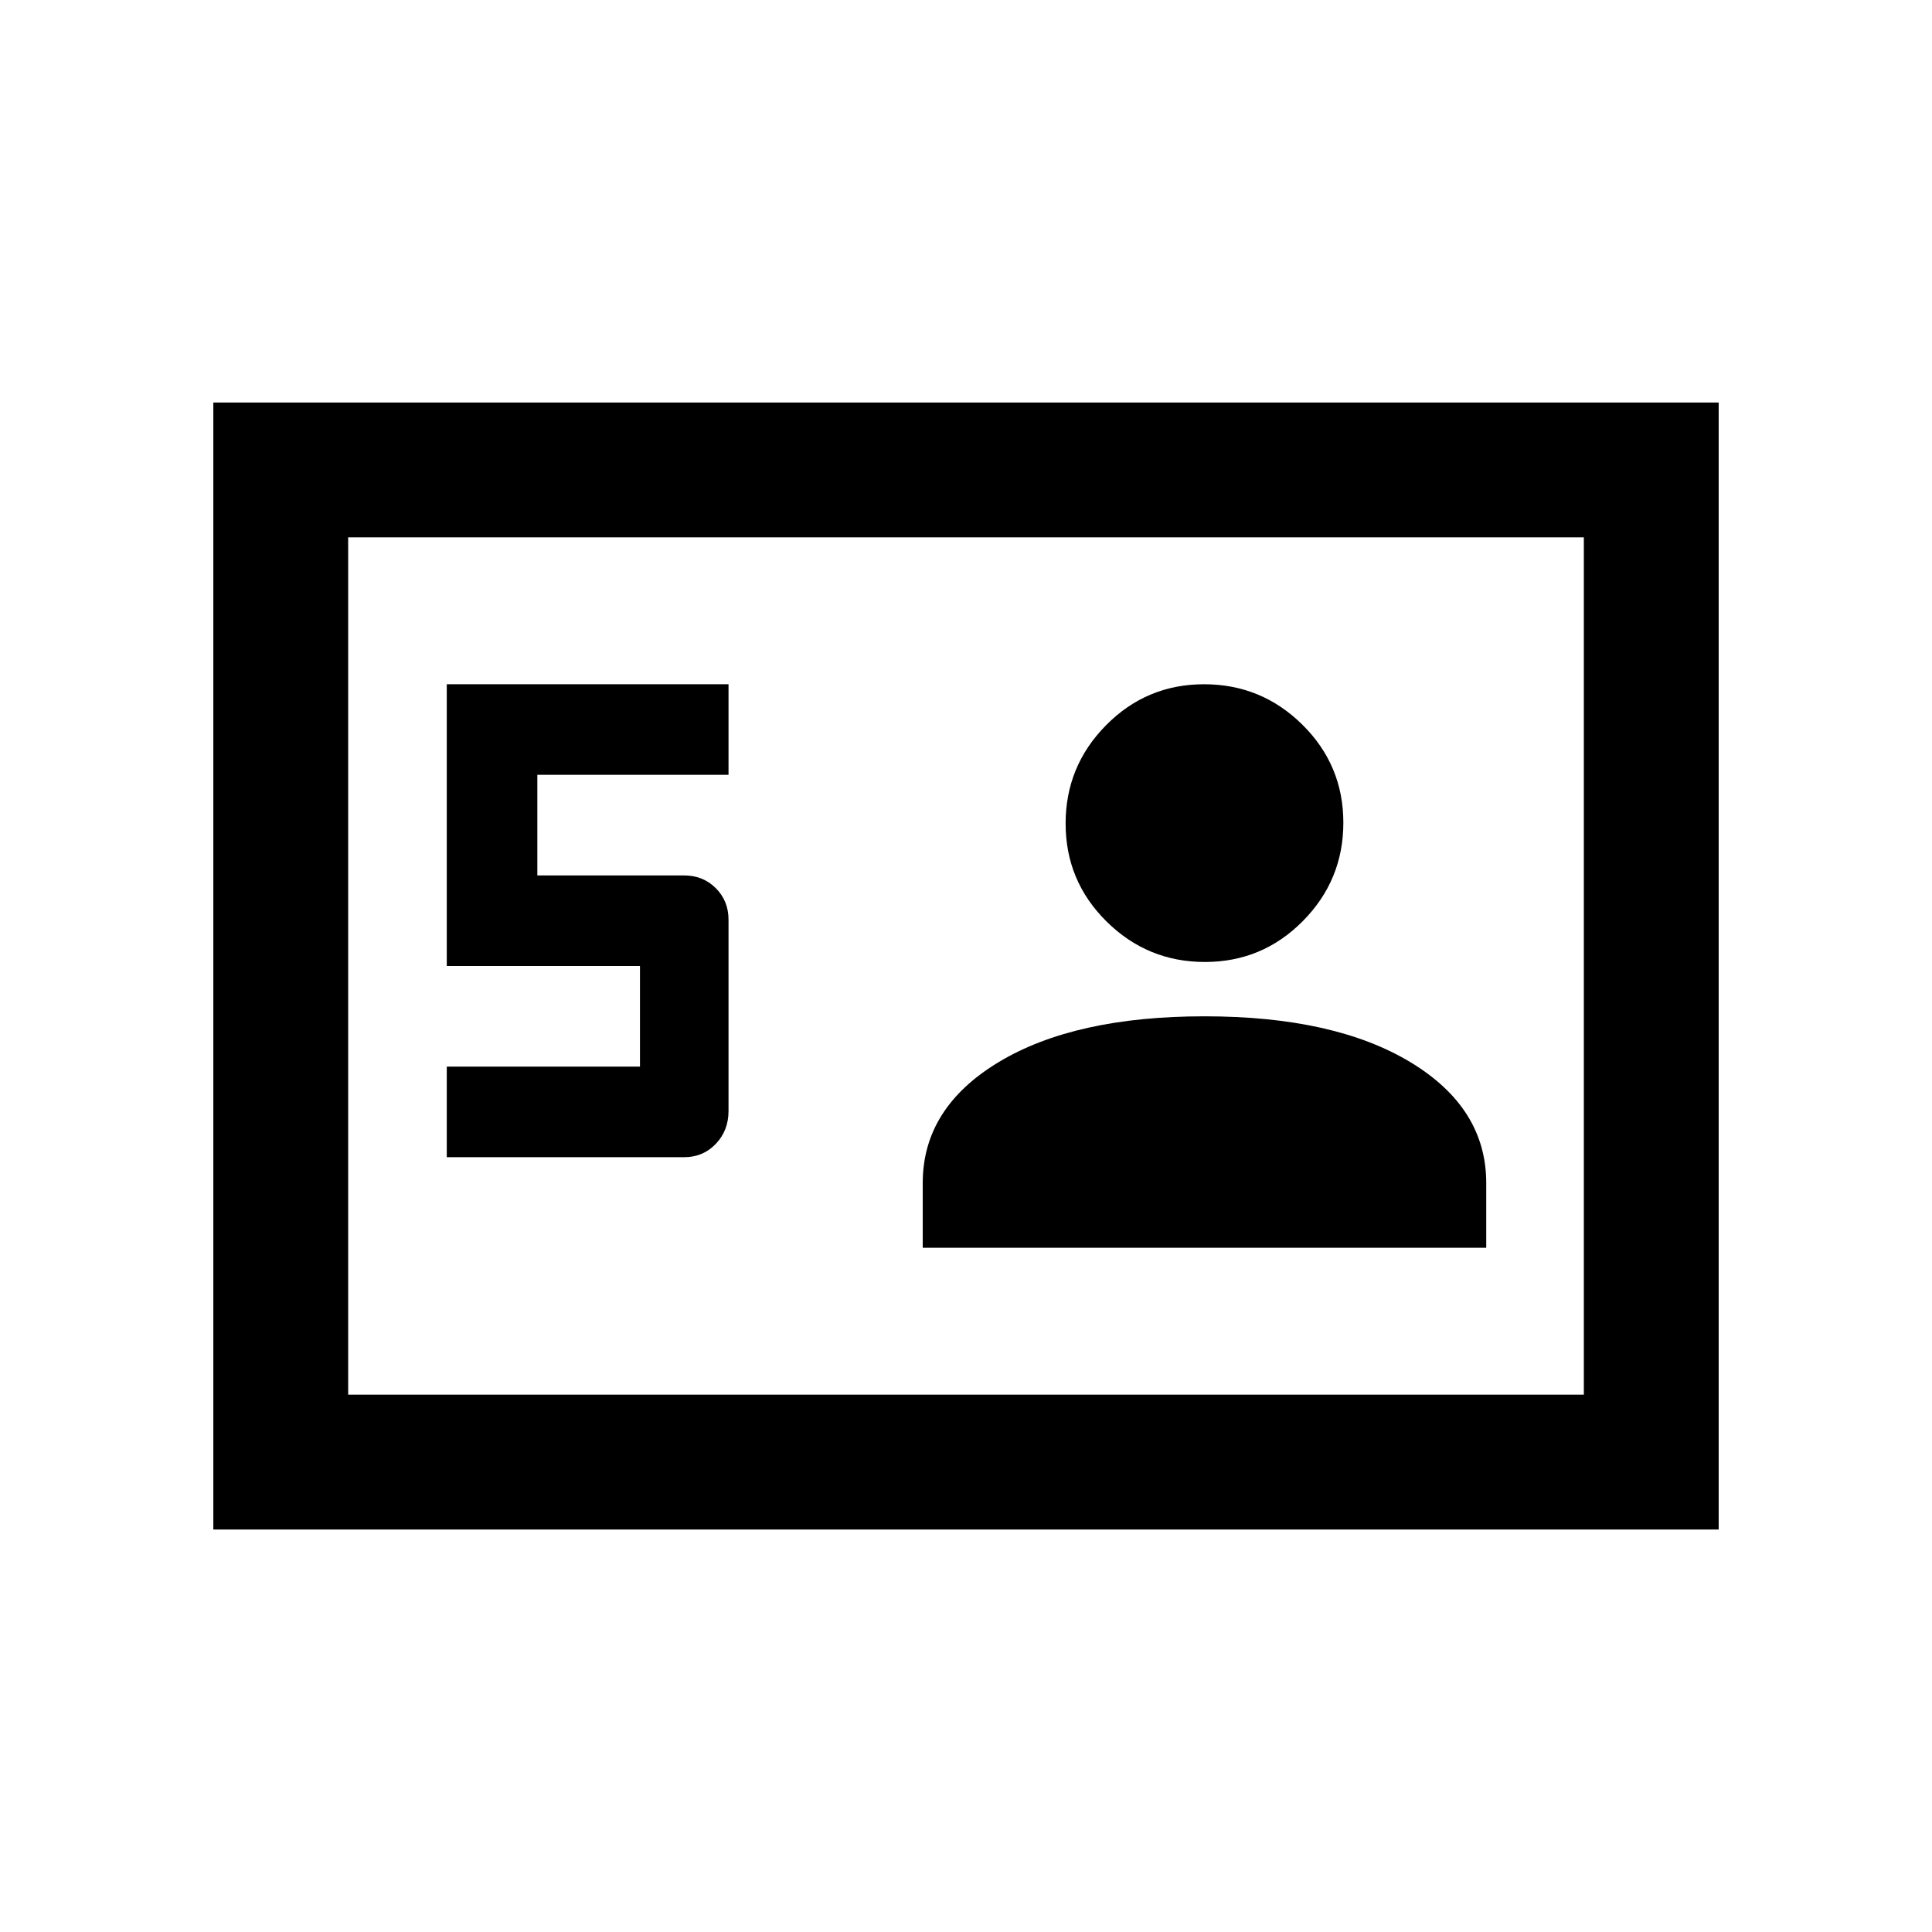 <svg xmlns="http://www.w3.org/2000/svg" height="20" viewBox="0 -960 960 960" width="20"><path d="M106-200v-560h748v560H106Zm116-185h118q9.35 0 15.675-6.612Q362-398.225 362-408v-95q0-9.35-6.325-15.675Q349.35-525 340-525h-73v-50h95v-45H222v140h96v50h-96v45Zm236.5 45h280v-32.179q0-37.321-37.75-60.071T598.5-455q-64.5 0-102.25 22.75t-37.75 60.071V-340Zm140.212-142q28.551 0 48.669-20.331 20.119-20.331 20.119-48.881 0-28.551-20.331-48.669Q626.838-620 598.288-620q-28.551 0-48.669 20.331-20.119 20.331-20.119 48.881 0 28.551 20.331 48.669Q570.162-482 598.712-482ZM173-267h614v-426H173v426Zm0 0v-426 426Z"/></svg>